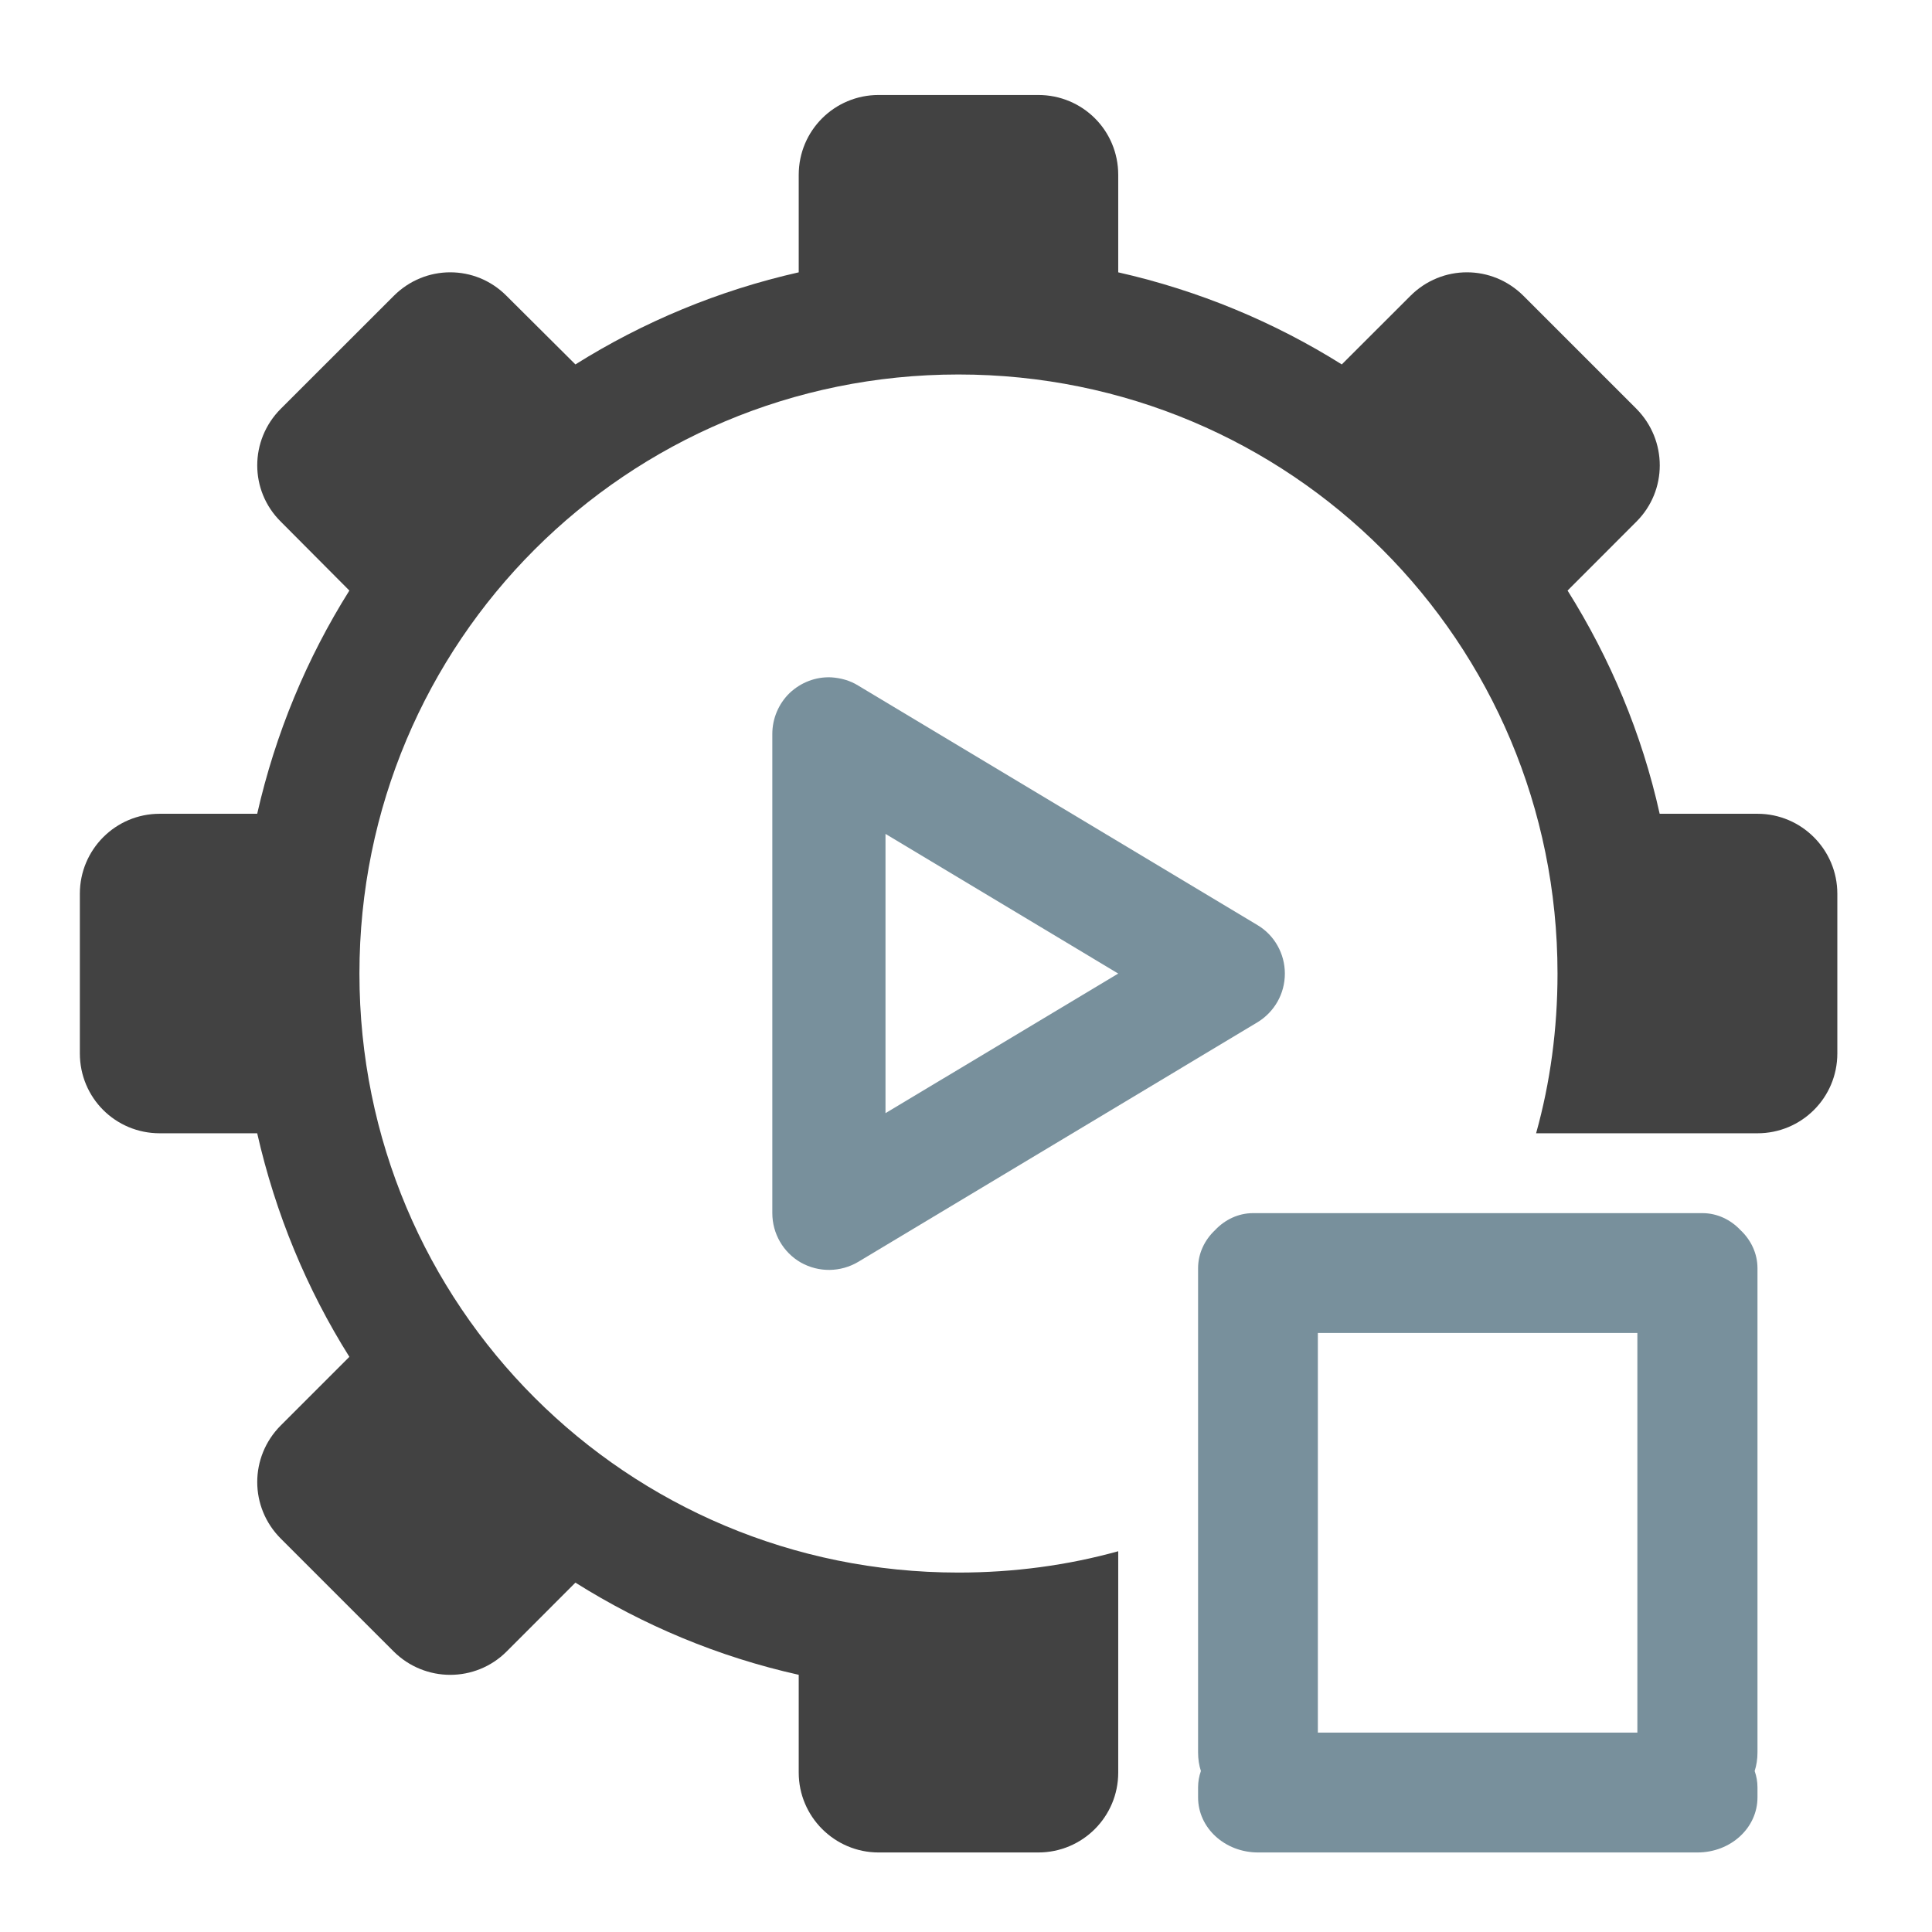 <?xml version="1.0" encoding="UTF-8"?>
<svg xmlns="http://www.w3.org/2000/svg" xmlns:xlink="http://www.w3.org/1999/xlink" width="24pt" height="24pt" viewBox="0 0 24 24" version="1.1">
<g id="surface1">
<path style=" stroke:none;fill-rule:nonzero;fill:rgb(25.882%,25.882%,25.882%);fill-opacity:1;" d="M 10.914 1.18 C 10.367 1.18 9.922 1.621 9.922 2.172 L 9.922 3.383 C 8.922 3.609 7.988 4 7.148 4.527 L 6.293 3.676 C 5.906 3.285 5.281 3.285 4.891 3.676 L 3.488 5.078 C 3.098 5.469 3.098 6.094 3.488 6.48 L 4.34 7.336 C 3.812 8.176 3.422 9.109 3.195 10.109 L 1.984 10.109 C 1.434 10.109 0.992 10.555 0.992 11.102 L 0.992 13.086 C 0.992 13.637 1.434 14.078 1.984 14.078 L 3.195 14.078 C 3.422 15.078 3.812 16.016 4.34 16.855 L 3.488 17.707 C 3.098 18.098 3.098 18.723 3.488 19.113 L 4.891 20.516 C 5.281 20.902 5.906 20.902 6.293 20.516 L 7.148 19.66 C 7.988 20.188 8.922 20.582 9.922 20.805 L 9.922 22.02 C 9.922 22.566 10.367 23.012 10.914 23.012 L 12.898 23.012 C 13.449 23.012 13.891 22.566 13.891 22.02 L 13.891 19.27 C 13.262 19.445 12.594 19.535 11.906 19.535 C 7.785 19.535 4.465 16.219 4.465 12.094 C 4.465 7.973 7.785 4.652 11.906 4.652 C 16.031 4.652 19.348 7.973 19.348 12.094 C 19.348 12.781 19.258 13.449 19.082 14.078 L 21.832 14.078 C 22.379 14.078 22.824 13.637 22.824 13.086 L 22.824 11.102 C 22.824 10.555 22.379 10.109 21.832 10.109 L 20.617 10.109 C 20.395 9.109 20 8.176 19.473 7.336 L 20.328 6.48 C 20.715 6.094 20.715 5.469 20.328 5.078 L 18.926 3.676 C 18.535 3.285 17.91 3.285 17.52 3.676 L 16.668 4.527 C 15.828 4 14.891 3.609 13.891 3.383 L 13.891 2.172 C 13.891 1.621 13.449 1.18 12.898 1.18 Z M 10.914 1.18 "/>
<path style=" stroke:none;fill-rule:nonzero;fill:rgb(47.059%,56.471%,61.176%);fill-opacity:1;" d="M 15.566 15.07 C 15.383 15.07 15.215 15.152 15.094 15.281 C 14.965 15.402 14.883 15.57 14.883 15.754 L 14.883 21.77 C 14.883 21.852 14.895 21.93 14.918 22 C 14.895 22.066 14.883 22.133 14.883 22.203 L 14.883 22.328 C 14.883 22.707 15.215 23.012 15.629 23.012 L 21.086 23.012 C 21.5 23.012 21.832 22.707 21.832 22.328 L 21.832 22.203 C 21.832 22.133 21.82 22.066 21.797 22 C 21.82 21.93 21.832 21.852 21.832 21.77 L 21.832 15.754 C 21.832 15.57 21.75 15.402 21.621 15.281 C 21.5 15.152 21.332 15.07 21.148 15.07 Z M 16.371 16.559 L 20.34 16.559 L 20.34 21.523 L 16.371 21.523 Z M 16.371 16.559 "/>
<path style=" stroke:none;fill-rule:nonzero;fill:rgb(47.059%,56.471%,61.176%);fill-opacity:1;" d="M 10.324 8.414 C 10.133 8.406 9.949 8.477 9.809 8.609 C 9.672 8.742 9.594 8.926 9.594 9.117 L 9.594 15.07 C 9.594 15.324 9.73 15.559 9.949 15.684 C 10.172 15.809 10.441 15.805 10.66 15.676 L 15.621 12.699 C 15.832 12.57 15.961 12.344 15.961 12.094 C 15.961 11.848 15.832 11.617 15.621 11.492 L 10.66 8.516 C 10.559 8.453 10.445 8.422 10.324 8.414 Z M 11 10.359 L 13.891 12.094 L 11 13.828 Z M 11 10.359 "/>
</g>
</svg>
